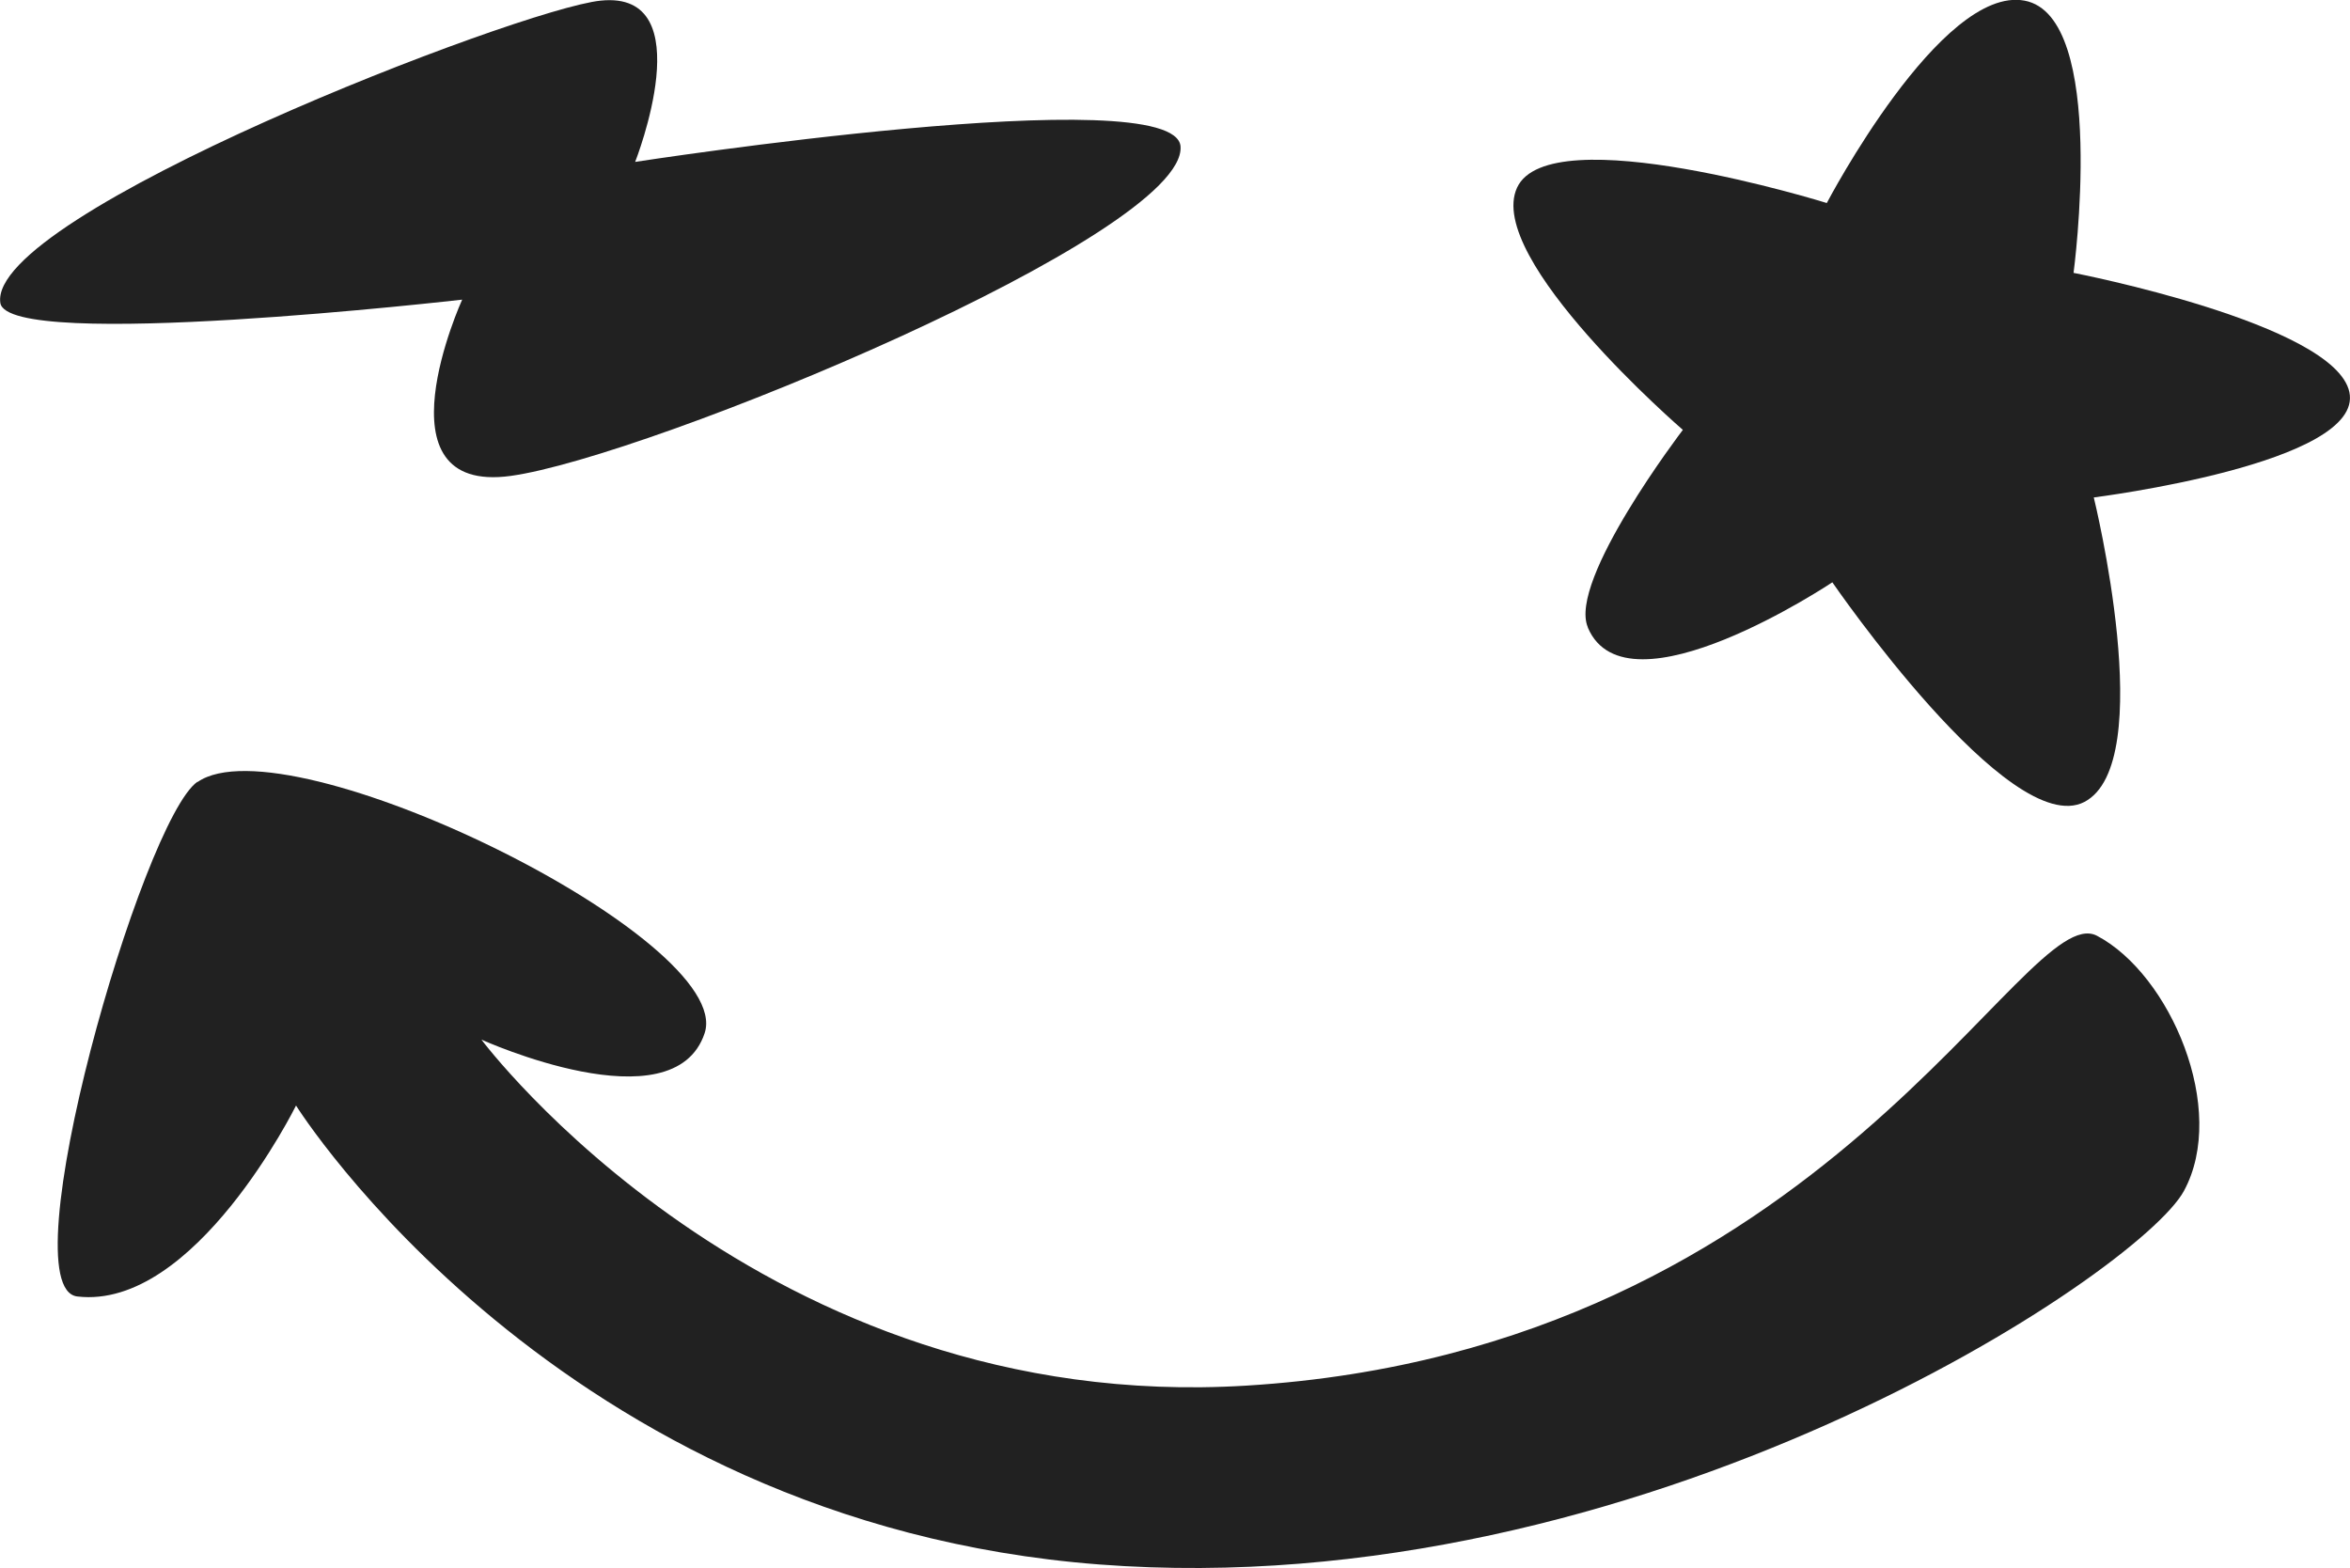 <?xml version="1.0" encoding="UTF-8"?>
<svg id="Layer_2" data-name="Layer 2" xmlns="http://www.w3.org/2000/svg" viewBox="0 0 72 48.04">
  <defs>
    <style>
      .cls-1 {
        fill: #212121;
      }
    </style>
  </defs>
  <g id="BADGE_STYLE" data-name="BADGE STYLE">
    <g>
      <path class="cls-1" d="M36.17,4.49c.18,2.69-16.31,9.51-20.52,10.09s-1.49-5.4-1.49-5.4c0,0-13.93,1.6-14.15.1C-.39,6.57,15.93.27,18.4.02c3.14-.33,1.06,4.94,1.06,4.94,0,0,16.57-2.56,16.71-.47Z"/>
      <path class="cls-1" d="M48.65,19.23c1.2,2.81,7.49-1.39,7.49-1.39,0,0,5.43,7.91,7.72,6.73,2.29-1.19.29-9.33.29-9.33,0,0,8.3-1.04,7.83-3.23-.45-2.1-8.45-3.65-8.45-3.65,0,0,1.06-7.86-1.5-8.34s-6.06,6.2-6.06,6.2c0,0-8.49-2.64-9.49-.47-1,2.17,5.08,7.42,5.08,7.42,0,0-3.53,4.62-2.91,6.05Z"/>
      <path class="cls-1" d="M6.05,23.96c2.76-1.92,16.48,4.82,15.54,7.69-.95,2.87-6.84.2-6.84.2,0,0,8.6,11.52,23.45,10.6,17.81-1.1,23.81-14.96,26.05-13.78s4.02,5.32,2.66,7.82-16.62,12.71-33.23,11.44-24.61-14.06-24.61-14.06c0,0-3.1,6.27-6.7,5.85-2.14-.25,1.99-14.59,3.68-15.77Z"/>
    </g>
  </g>
</svg>